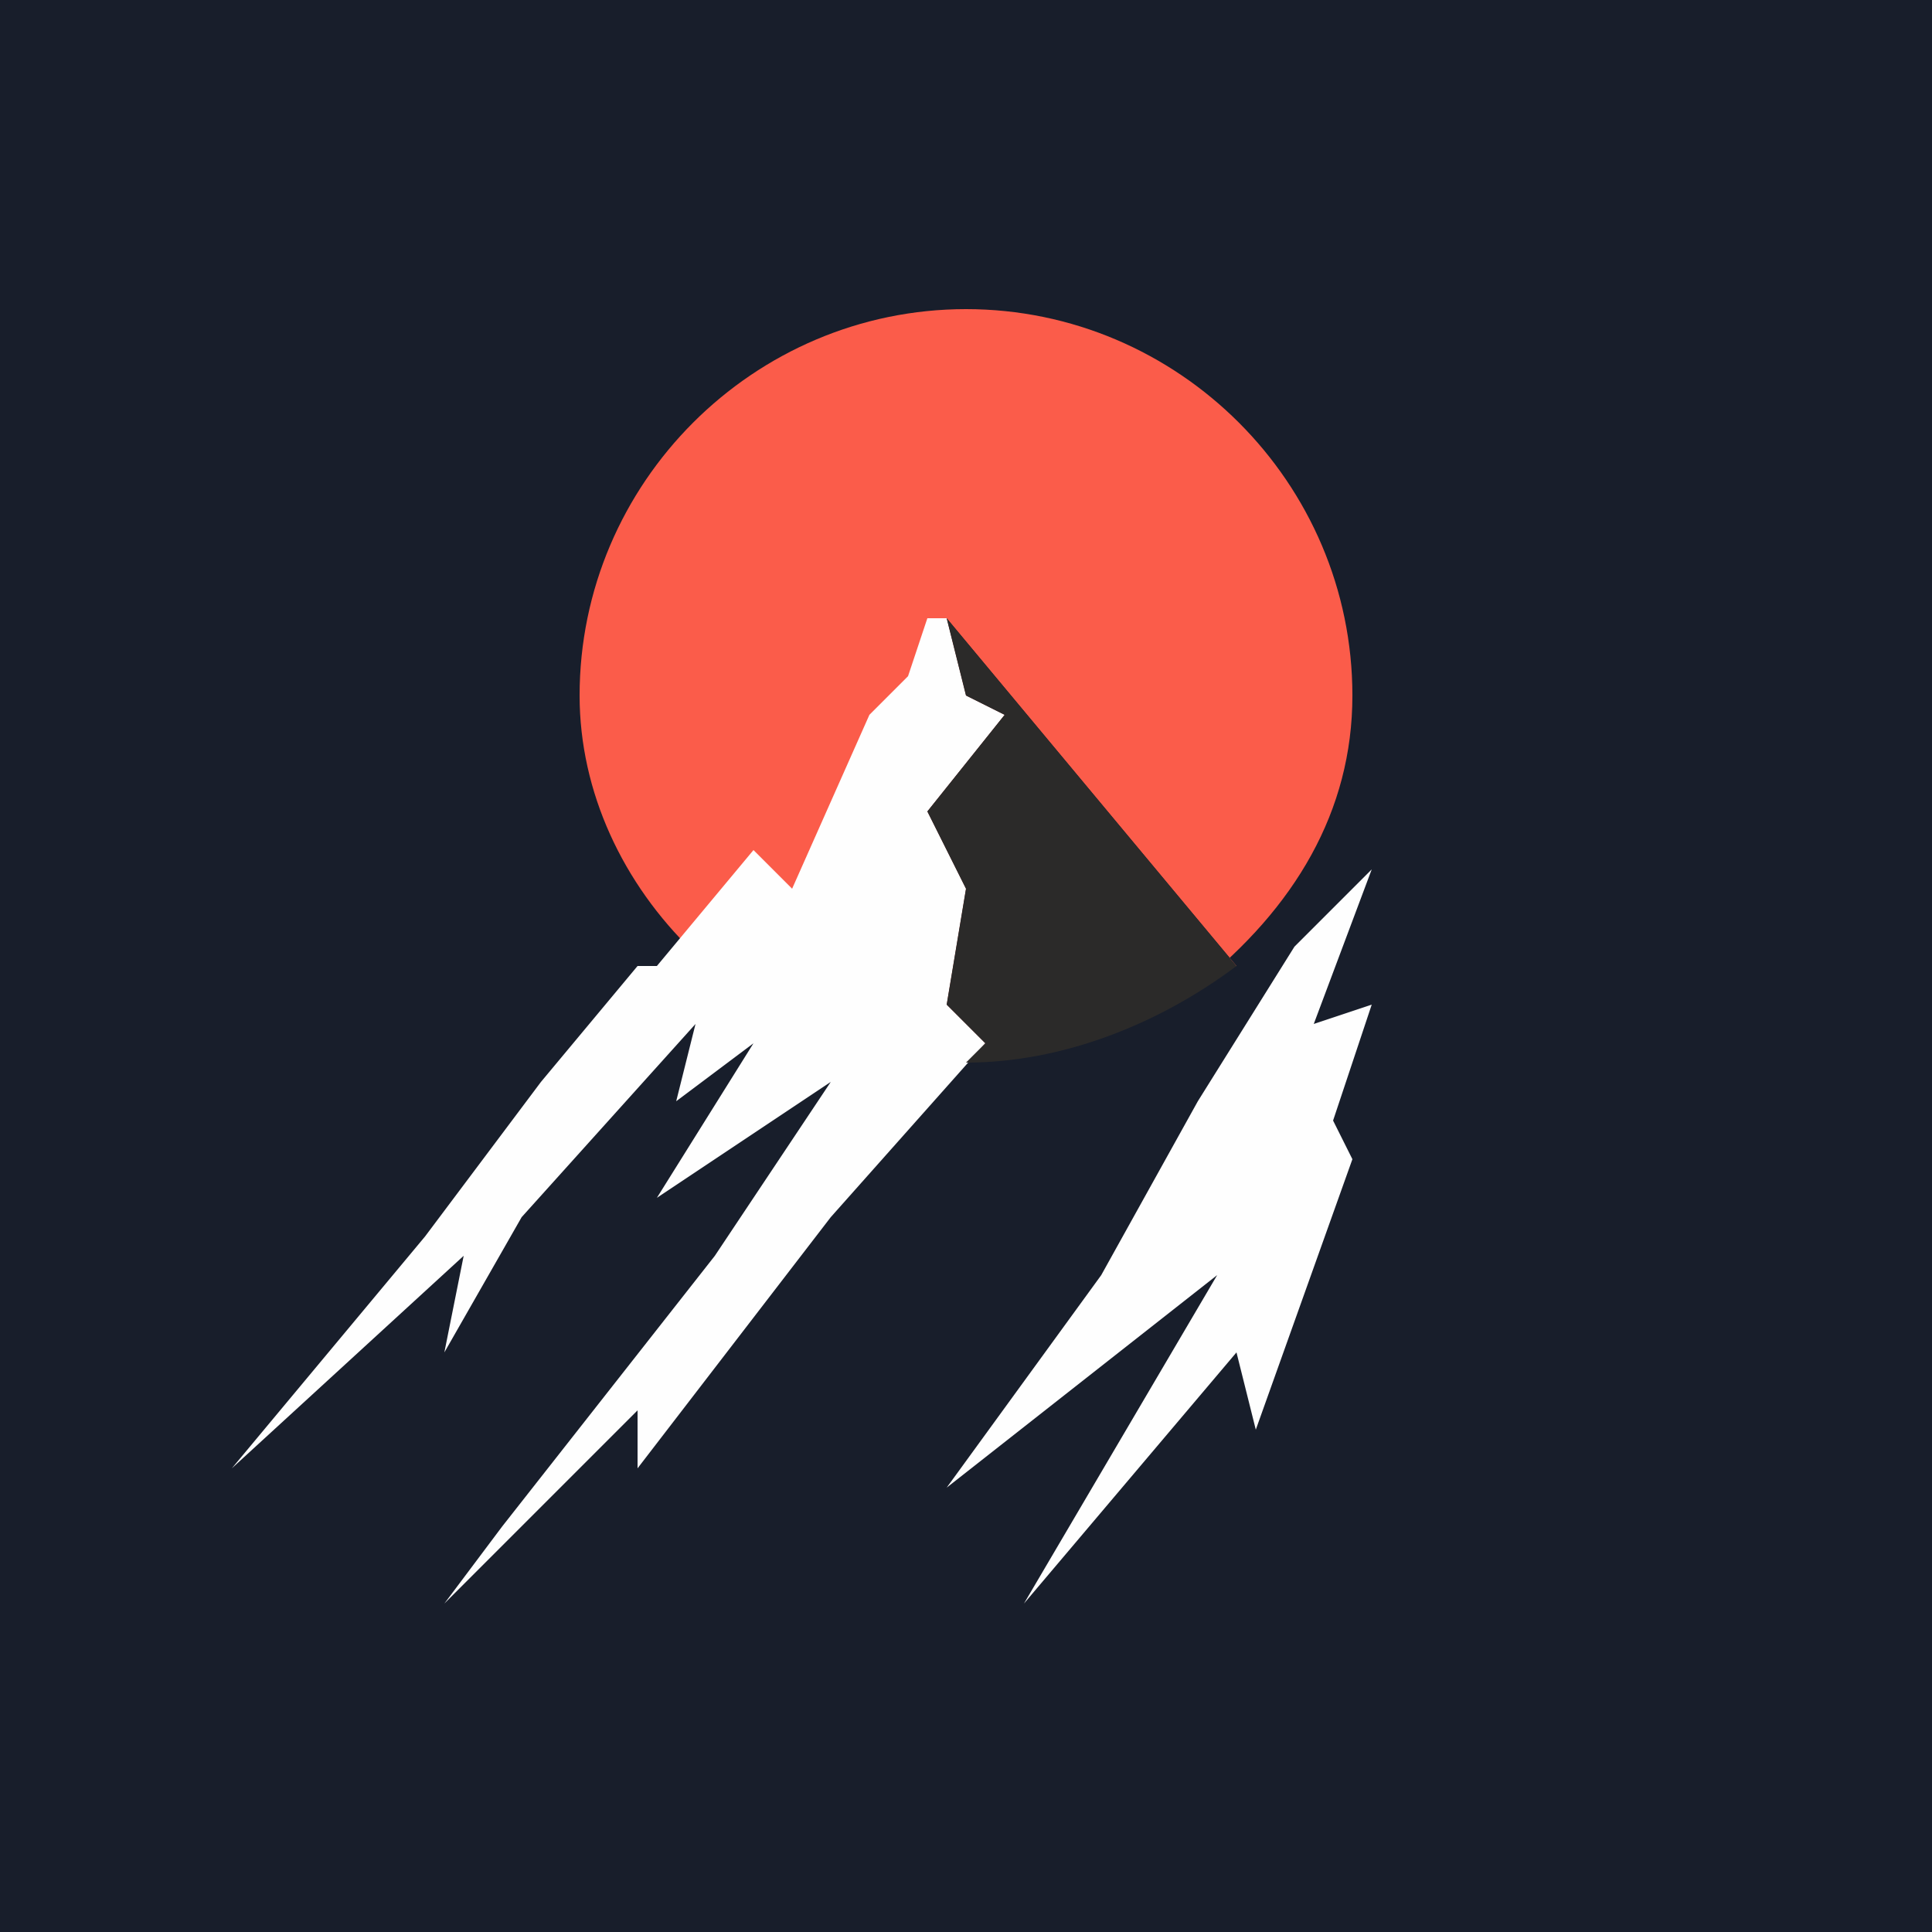 <?xml version="1.0" encoding="UTF-8"?>
<!DOCTYPE svg PUBLIC "-//W3C//DTD SVG 1.1//EN" "http://www.w3.org/Graphics/SVG/1.1/DTD/svg11.dtd">
<!-- Creator: CorelDRAW X7 -->
<svg xmlns="http://www.w3.org/2000/svg" xml:space="preserve" width="100px" height="100px" version="1.1" style="shape-rendering:geometricPrecision; text-rendering:geometricPrecision; image-rendering:optimizeQuality; fill-rule:evenodd; clip-rule:evenodd"
viewBox="0 0 100 100"
 xmlns:xlink="http://www.w3.org/1999/xlink">
 <defs>
  <style type="text/css">
   <![CDATA[
    .fil2 {fill:#FEFEFE}
    .fil3 {fill:#2B2A29}
    .fil0 {fill:#181E2B}
    .fil1 {fill:#FB5C4A}
   ]]>
  </style>
 </defs>
 <g id="Ebene_x0020_1">
  <rect class="fil0" width="100" height="100"/>
  <path class="fil1" d="M50 16c11,0 20,9 20,20 0,6 -3,11 -8,15 1,0 1,-1 2,-1l-15 -18 1 4 2 1 -4 5 2 4 -1 6 2 2 -1 1c-11,0 -20,-9 -20,-19 0,-11 9,-20 20,-20zm12 35c0,0 0,0 0,0 0,0 0,0 0,0zm0 0c0,0 0,0 0,1 0,-1 0,-1 0,-1zm0 1c-1,0 -1,0 -1,0 0,0 0,0 1,0zm-1 0c0,0 0,0 0,0 0,0 0,0 0,0zm0 0c0,0 0,0 -1,0 1,0 1,0 1,0zm-1 0c0,0 0,0 0,1 0,-1 0,-1 0,-1zm0 1c0,0 0,0 0,0 0,0 0,0 0,0zm0 0c-1,0 -1,0 -1,0 0,0 0,0 1,0zm-1 0c0,0 0,0 0,0 0,0 0,0 0,0zm0 0c0,0 -1,0 -1,0 0,0 1,0 1,0zm-1 1c0,0 0,0 0,0 0,0 0,0 0,0zm0 0c0,0 0,0 0,0 0,0 0,0 0,0zm-1 0c0,0 0,0 0,0 0,0 0,0 0,0z"/>
  <polygon class="fil2" points="49,32 50,36 52,37 48,42 50,46 49,52 51,54 43,63 33,76 33,73 23,83 26,79 37,65 43,56 34,62 39,54 35,57 36,53 27,63 23,70 24,65 12,76 22,64 28,56 33,50 34,50 39,44 41,46 45,37 47,35 48,32 "/>
  <polygon class="fil2" points="71,45 68,53 71,52 69,58 70,60 65,74 64,70 53,83 63,66 49,77 57,66 62,57 67,49 "/>
  <path class="fil3" d="M49 32l15 18c-4,3 -9,5 -14,5 0,0 0,0 0,0l1 -1 -2 -2 1 -6 -2 -4 4 -5 -2 -1 -1 -4z"/>
 </g>
</svg>
